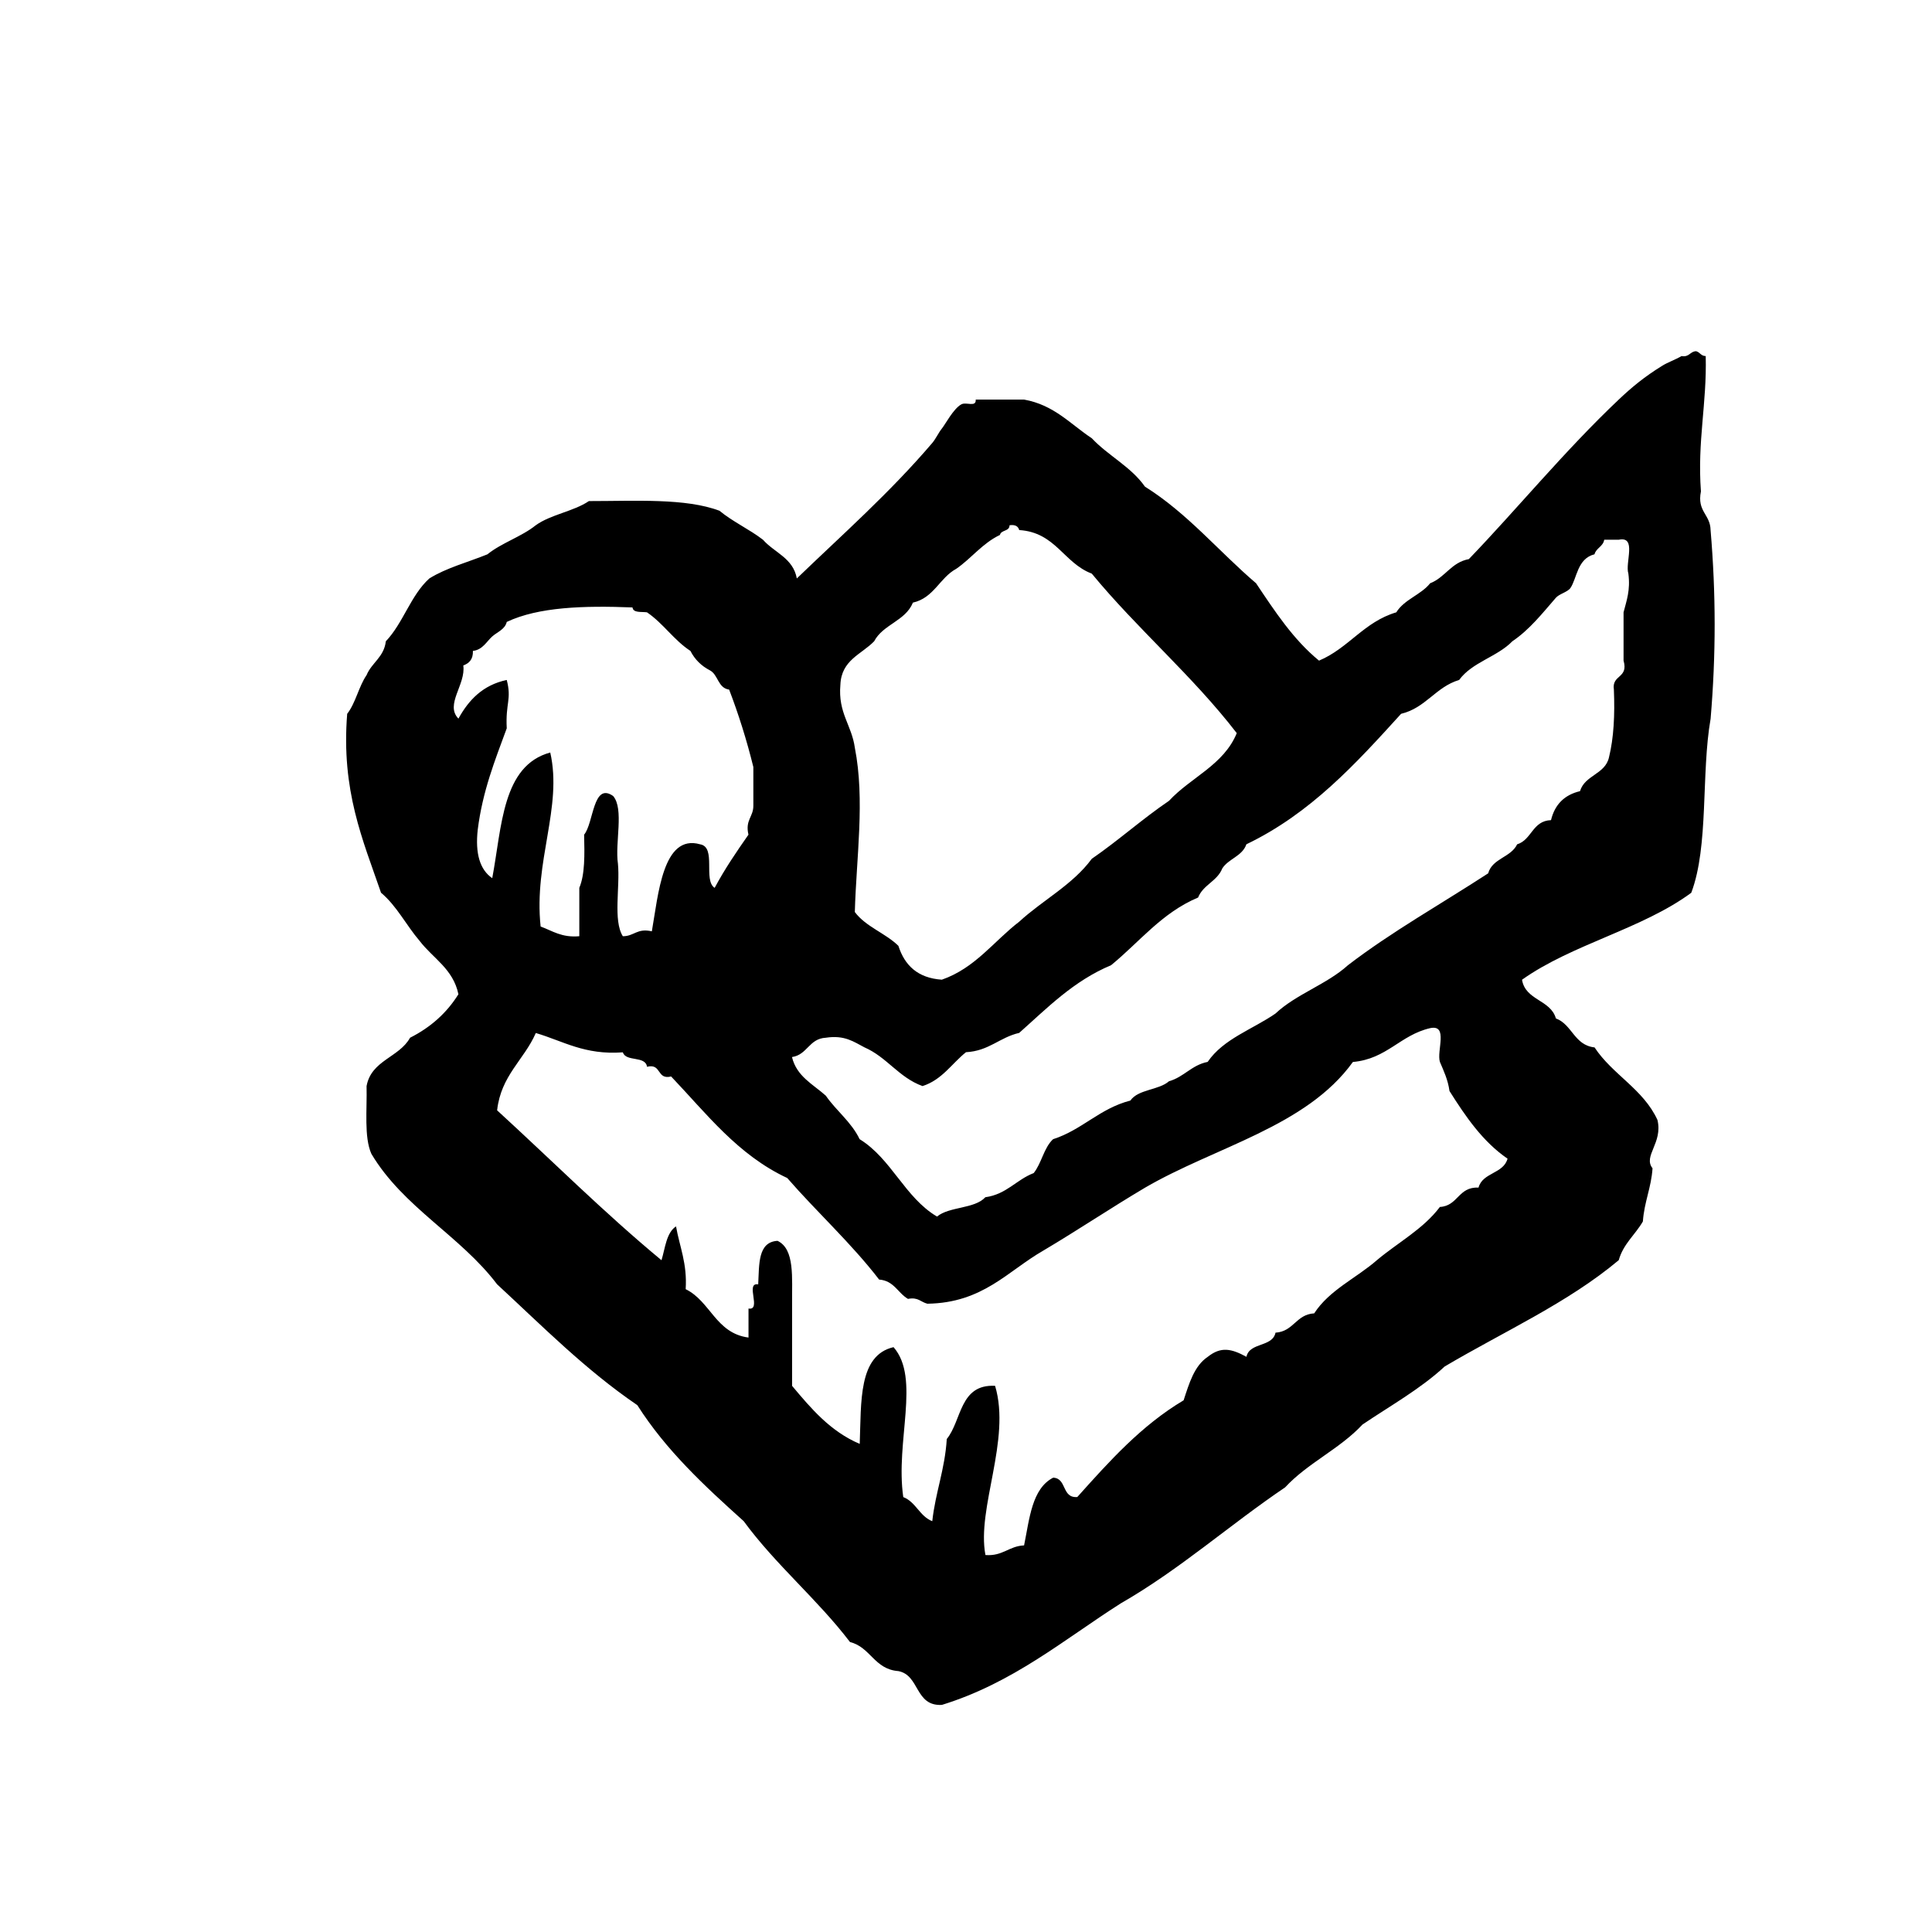 <?xml version="1.0" encoding="utf-8"?>
<!-- Generator: Adobe Illustrator 17.0.0, SVG Export Plug-In . SVG Version: 6.00 Build 0)  -->
<!DOCTYPE svg PUBLIC "-//W3C//DTD SVG 1.1//EN" "http://www.w3.org/Graphics/SVG/1.1/DTD/svg11.dtd">
<svg version="1.1" id="Layer_1" xmlns="http://www.w3.org/2000/svg"  x="0px" y="0px"
	 width="120px" height="120px" viewBox="0 0 120 120" enable-background="new 0 0 120 120" xml:space="preserve">
<g id="foursquare">
	<g>
		<path d="M106.247,32.924c-0.017-0.984-0.854-1.146-0.599-2.402c-0.231-3.133,0.373-5.43,0.297-8.406
			c-0.297,0-0.357-0.244-0.6-0.302c-0.387,0.018-0.414,0.385-0.9,0.302c-0.416,0.24-0.869,0.393-1.2,0.602
			c-1.101,0.677-1.907,1.345-2.701,2.1c-3.336,3.152-6.381,6.869-9.312,9.91c-1.096,0.203-1.463,1.135-2.403,1.5
			c-0.575,0.723-1.604,0.998-2.103,1.805c-2.006,0.592-2.969,2.232-4.799,3c-1.597-1.309-2.744-3.062-3.91-4.805
			c-2.319-1.979-4.258-4.347-6.904-6.004c-0.863-1.236-2.285-1.92-3.301-3.004c-1.326-0.875-2.338-2.07-4.208-2.402h-3
			c0.035,0.504-0.593,0.123-0.9,0.3c-0.496,0.28-0.986,1.236-1.205,1.503c-0.204,0.249-0.378,0.642-0.599,0.898
			c-2.644,3.099-5.585,5.688-8.408,8.41c-0.229-1.272-1.396-1.602-2.1-2.403c-0.847-0.654-1.884-1.122-2.704-1.802
			c-2.109-0.793-5.205-0.601-8.11-0.601c-0.954,0.645-2.372,0.831-3.302,1.503c-0.885,0.711-2.114,1.088-3.001,1.804
			c-1.21,0.491-2.56,0.843-3.608,1.499c-1.156,1.041-1.625,2.775-2.702,3.902c-0.113,0.987-0.877,1.325-1.198,2.104
			c-0.488,0.712-0.675,1.726-1.203,2.402c-0.381,4.783,0.975,7.833,2.102,11.112c0.98,0.819,1.571,2.032,2.405,3.001
			c0.824,1.077,2.074,1.726,2.402,3.304c-0.729,1.171-1.737,2.062-3.004,2.702c-0.673,1.226-2.41,1.394-2.701,3.003
			c0.036,1.464-0.164,3.162,0.297,4.204c1.979,3.328,5.524,5.087,7.809,8.106c2.812,2.598,5.491,5.316,8.711,7.508
			c1.788,2.813,4.182,5.025,6.605,7.203c1.99,2.717,4.57,4.842,6.604,7.51c1.284,0.32,1.507,1.695,3.007,1.805
			c1.336,0.26,1.015,2.186,2.699,2.1c4.435-1.371,7.565-4.047,11.113-6.307c3.683-2.115,6.745-4.865,10.209-7.206
			c1.396-1.509,3.407-2.396,4.804-3.901c1.734-1.172,3.6-2.211,5.104-3.605c3.648-2.159,7.658-3.955,10.813-6.605
			c0.285-1.016,1.022-1.576,1.499-2.404c0.084-1.213,0.518-2.085,0.6-3.303c-0.606-0.758,0.652-1.572,0.305-3.002
			c-0.881-1.922-2.793-2.813-3.907-4.506c-1.265-0.136-1.382-1.419-2.401-1.8c-0.33-1.17-1.894-1.112-2.104-2.403
			c3.102-2.205,7.462-3.151,10.512-5.401c1.1-2.908,0.604-7.408,1.202-10.813C106.584,40.669,106.584,36.891,106.247,32.924z
			 M52.198,42.534c0.058-1.545,1.313-1.89,2.098-2.704c0.55-1.051,1.946-1.258,2.406-2.4c1.309-0.293,1.657-1.543,2.698-2.104
			c0.947-0.656,1.62-1.581,2.708-2.1c0.072-0.328,0.595-0.204,0.597-0.602c0.35-0.051,0.535,0.063,0.601,0.299
			c2.264,0.143,2.758,2.046,4.506,2.705c2.846,3.453,6.262,6.346,9.006,9.908c-0.814,1.986-2.86,2.745-4.207,4.203
			c-1.666,1.131-3.139,2.46-4.799,3.603c-1.189,1.617-3.045,2.562-4.506,3.905c-1.583,1.217-2.729,2.877-4.806,3.603
			c-1.499-0.102-2.312-0.891-2.699-2.103c-0.809-0.793-2.022-1.181-2.706-2.1c0.093-3.4,0.639-6.955,0-10.208
			C52.9,45.027,52.043,44.289,52.198,42.534z M30.574,54.545c-0.771-0.527-1.062-1.537-0.902-3.003
			c0.3-2.407,1.077-4.331,1.803-6.306c-0.084-1.58,0.317-1.779,0-3.002c-1.485,0.314-2.361,1.24-3.001,2.401
			c-0.854-0.873,0.471-2.118,0.302-3.303c0.369-0.133,0.614-0.384,0.598-0.903c0.606-0.069,0.85-0.587,1.2-0.898
			c0.3-0.269,0.794-0.437,0.901-0.902c1.968-0.931,4.785-1.019,7.81-0.9c0.046,0.352,0.547,0.257,0.9,0.303
			c1.013,0.688,1.67,1.728,2.699,2.398c0.272,0.531,0.676,0.93,1.202,1.202c0.529,0.272,0.497,1.105,1.203,1.201
			c0.581,1.521,1.087,3.117,1.503,4.808v2.401c0.004,0.706-0.519,0.883-0.304,1.801c-0.742,1.059-1.47,2.127-2.1,3.304
			c-0.729-0.472,0.125-2.529-0.901-2.705c-2.327-0.668-2.603,3.164-3,5.405c-0.917-0.216-1.098,0.309-1.803,0.304
			c-0.614-0.988-0.163-3.043-0.303-4.508c-0.193-1.308,0.391-3.394-0.297-4.201c-1.259-0.885-1.204,1.676-1.803,2.401
			c0.029,1.23,0.056,2.46-0.299,3.304v3.004c-1.102,0.098-1.669-0.335-2.403-0.603c-0.434-4.058,1.372-7.402,0.598-10.808
			C31.189,47.551,31.177,51.343,30.574,54.545z M91.834,73.764c-1.266-0.062-1.262,1.139-2.4,1.202
			c-1.031,1.372-2.602,2.205-3.908,3.302c-1.276,1.117-2.953,1.85-3.899,3.307c-1.135,0.068-1.272,1.129-2.403,1.199
			c-0.186,0.914-1.615,0.586-1.805,1.5c-0.934-0.51-1.585-0.651-2.402,0c-0.839,0.561-1.154,1.645-1.5,2.701
			c-2.634,1.569-4.617,3.791-6.604,6.008c-0.981,0.078-0.636-1.168-1.499-1.202c-1.322,0.683-1.467,2.54-1.806,4.206
			c-0.953,0.045-1.319,0.681-2.4,0.599c-0.556-2.907,1.604-7.153,0.599-10.51c-2.215-0.115-2.06,2.143-3.001,3.304
			c-0.116,1.887-0.703,3.305-0.901,5.104c-0.791-0.31-1.011-1.188-1.801-1.498c-0.502-3.453,1.083-7.379-0.604-9.312
			c-2.196,0.504-2.001,3.402-2.101,6.009c-1.825-0.777-3.016-2.191-4.201-3.605v-5.105c-0.016-1.587,0.182-3.388-0.904-3.902
			c-1.233,0.07-1.134,1.464-1.201,2.703c-0.834-0.139,0.238,1.638-0.602,1.502v1.802c-2.033-0.267-2.356-2.248-3.903-3.005
			c0.103-1.602-0.375-2.627-0.599-3.901c-0.602,0.397-0.669,1.333-0.902,2.103c-3.56-2.947-6.812-6.201-10.21-9.31
			c0.238-2.165,1.674-3.133,2.403-4.803c1.703,0.5,3.024,1.377,5.407,1.2c0.189,0.608,1.402,0.195,1.501,0.898
			c0.925-0.227,0.579,0.823,1.497,0.602c2.201,2.31,4.139,4.873,7.211,6.306c1.865,2.142,3.965,4.045,5.708,6.308
			c0.926,0.068,1.163,0.838,1.794,1.201c0.627-0.127,0.799,0.202,1.203,0.299c3.453-0.051,4.98-2.027,7.208-3.304
			c2.139-1.269,4.172-2.634,6.307-3.901c4.365-2.543,10.021-3.789,12.914-7.81c2.115-0.187,2.933-1.671,4.802-2.102
			c1.144-0.241,0.385,1.421,0.604,2.102c0.239,0.562,0.498,1.103,0.594,1.803c1.009,1.599,2.066,3.144,3.606,4.203
			C93.383,72.91,92.088,72.818,91.834,73.764z M101.141,35.629c0.135,1.032-0.115,1.684-0.299,2.402v3
			c0.32,1.122-0.744,0.854-0.601,1.802c0.065,1.571-0.007,2.999-0.304,4.205c-0.234,1.06-1.502,1.099-1.799,2.102
			c-0.971,0.23-1.568,0.831-1.802,1.8c-1.162,0.043-1.188,1.222-2.103,1.502c-0.389,0.818-1.539,0.867-1.801,1.803
			c-2.91,1.896-5.992,3.622-8.711,5.708c-1.312,1.188-3.211,1.789-4.502,3.002c-1.42,0.981-3.234,1.568-4.209,3.001
			c-1,0.198-1.467,0.937-2.4,1.201c-0.639,0.563-1.909,0.491-2.4,1.2c-1.913,0.492-2.99,1.818-4.802,2.401
			c-0.573,0.53-0.712,1.492-1.203,2.104c-1.087,0.416-1.682,1.318-3.003,1.5c-0.669,0.731-2.234,0.568-3.003,1.201
			c-2.009-1.194-2.822-3.584-4.806-4.807c-0.519-1.078-1.445-1.755-2.1-2.701c-0.792-0.712-1.811-1.191-2.101-2.4
			c0.959-0.141,1.054-1.145,2.101-1.2c1.173-0.179,1.741,0.257,2.402,0.599c1.394,0.606,2.131,1.871,3.605,2.404
			c1.213-0.389,1.811-1.393,2.699-2.104c1.429-0.075,2.083-0.919,3.305-1.199c1.75-1.554,3.375-3.229,5.707-4.204
			c1.762-1.438,3.149-3.258,5.405-4.204c0.312-0.793,1.19-1.014,1.499-1.803c0.391-0.613,1.245-0.76,1.5-1.504
			c3.993-1.918,6.8-5.011,9.609-8.104c1.537-0.367,2.142-1.665,3.607-2.103C91.43,41.13,93,40.8,93.936,39.83
			c1.068-0.72,1.864-1.738,2.701-2.7c0.203-0.239,0.723-0.353,0.901-0.602c0.413-0.593,0.419-1.831,1.499-2.1
			c0.105-0.396,0.533-0.476,0.604-0.904h0.901C101.686,33.283,100.924,34.946,101.141,35.629z"/>
	</g>
</g>
</svg>
